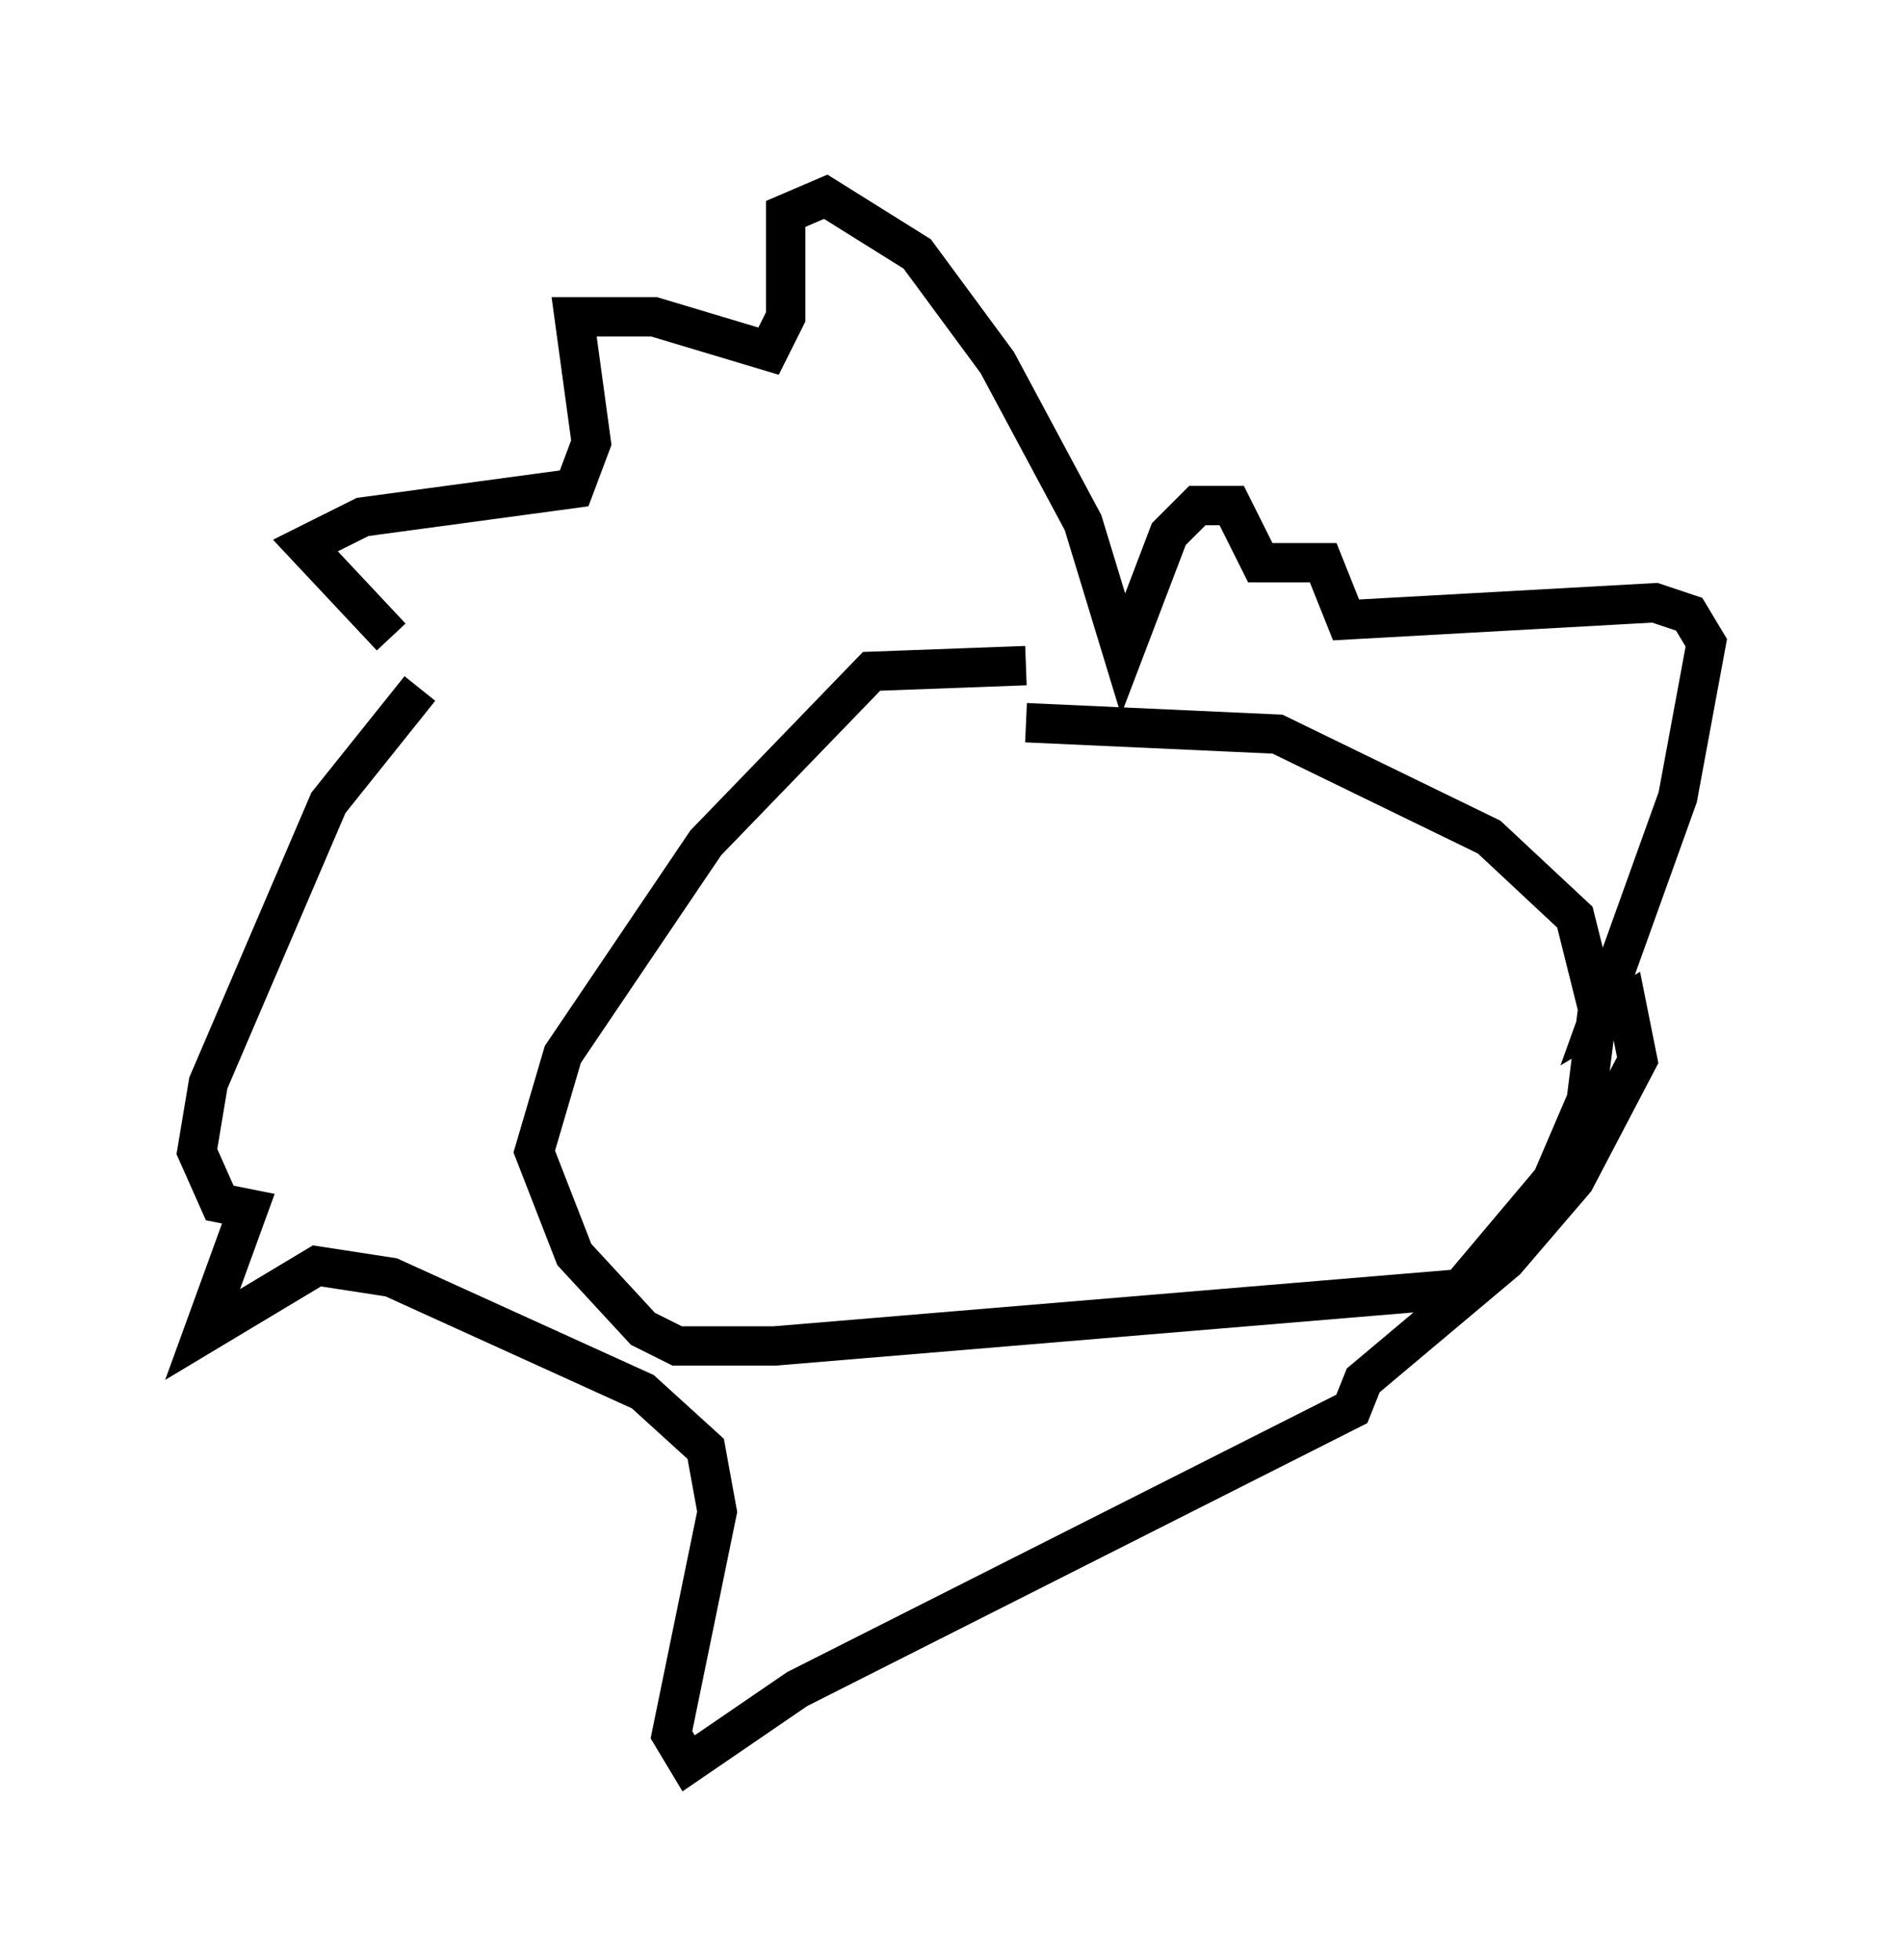 <?xml version="1.0" encoding="utf-8" ?>
<svg baseProfile="full" height="49.799" version="1.1" width="48.346" xmlns="http://www.w3.org/2000/svg" xmlns:ev="http://www.w3.org/2001/xml-events" xmlns:xlink="http://www.w3.org/1999/xlink"><defs /><rect fill="white" height="49.799" width="48.346" x="0" y="0" /><path d="M12.553, 17.637 m-2.615, -1.453 l-2.179, -2.324 1.453, -0.726 l5.374, -0.726 0.436, -1.162 l-0.436, -3.196 2.034, 0.0 l2.905, 0.872 0.436, -0.872 l0.0, -2.615 1.017, -0.436 l2.324, 1.453 2.034, 2.76 l2.179, 4.067 1.017, 3.341 l1.162, -3.05 0.726, -0.726 l0.872, 0.0 0.726, 1.453 l1.598, 0.0 0.581, 1.453 l7.844, -0.436 0.872, 0.291 l0.436, 0.726 -0.726, 3.922 l-2.034, 5.665 0.726, -0.436 l0.291, 1.453 -1.598, 3.05 l-1.743, 2.034 -3.631, 3.05 l-0.291, 0.726 -14.089, 7.117 l-2.76, 1.888 -0.436, -0.726 l1.162, -5.665 -0.291, -1.598 l-1.598, -1.453 -6.391, -2.905 l-1.888, -0.291 -2.905, 1.743 l1.162, -3.196 -0.726, -0.145 l-0.581, -1.307 0.291, -1.743 l3.05, -7.117 2.324, -2.905 m15.397, -0.581 l-3.922, 0.145 -4.212, 4.358 l-3.631, 5.374 -0.726, 2.469 l1.017, 2.615 1.743, 1.888 l0.872, 0.436 2.469, 0.0 l17.43, -1.453 2.324, -2.76 l0.872, -2.034 0.291, -2.324 l-0.581, -2.324 -2.179, -2.034 l-5.374, -2.615 -6.391, -0.291 m-16.704, -5.374 " fill="none" stroke="black" stroke-width="1" /></svg>